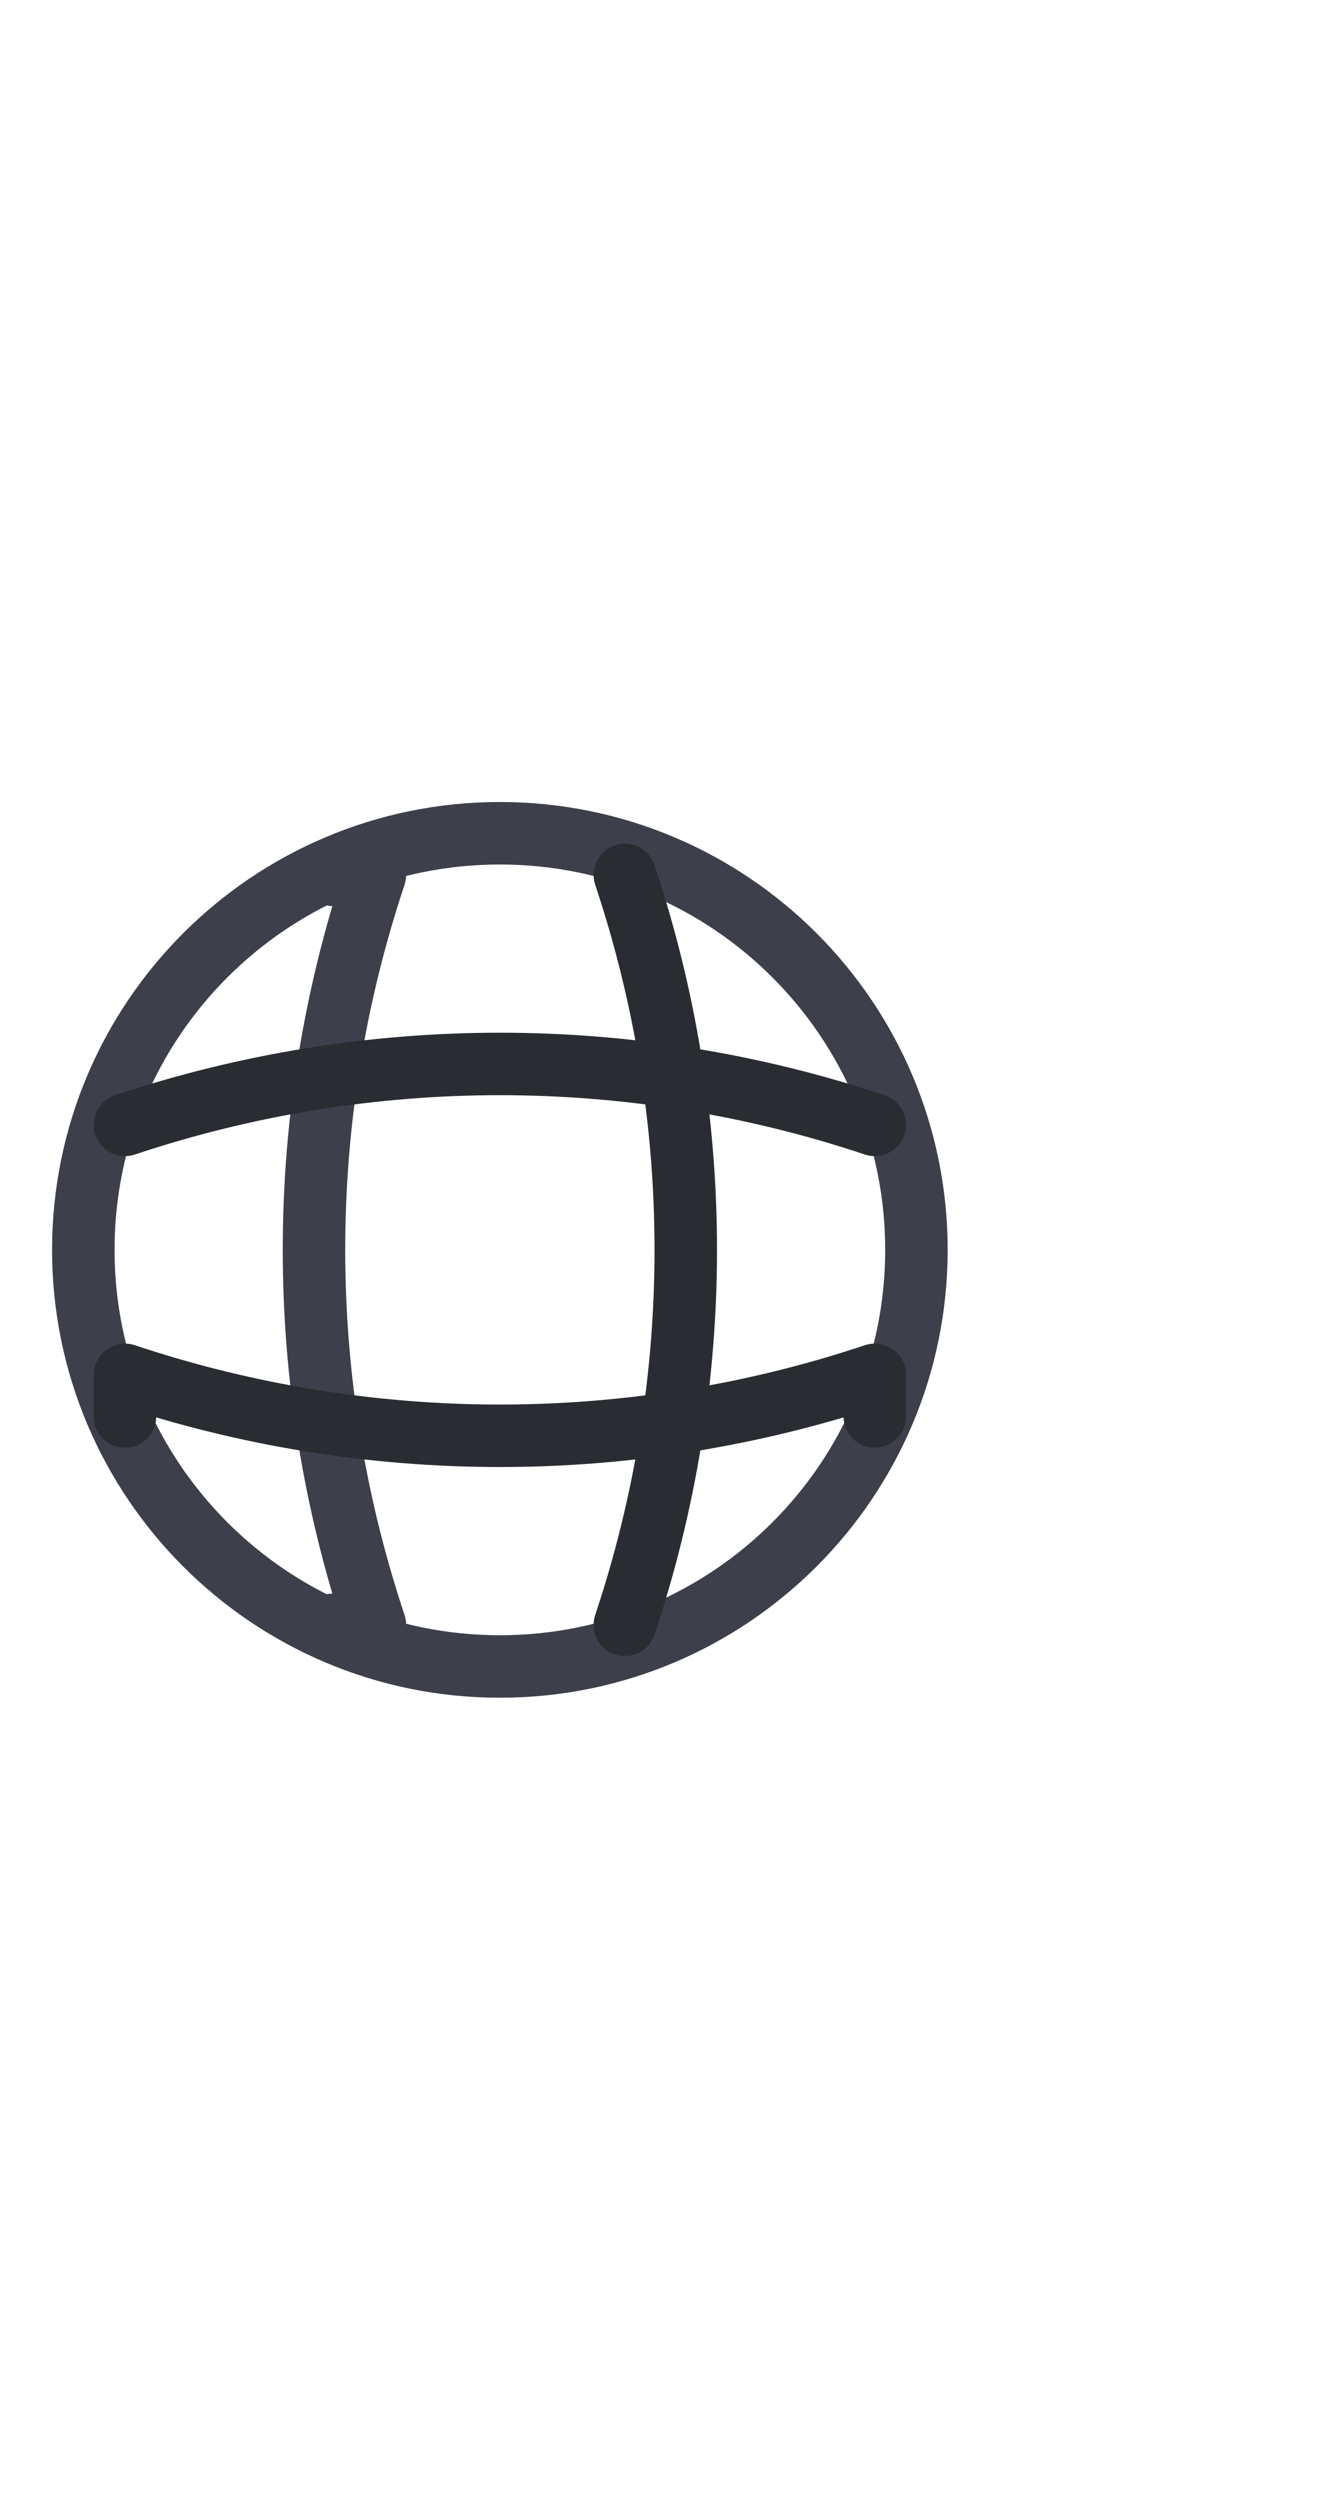 <svg width="32" height="60" viewBox="0 0 32 60" fill="none" xmlns="http://www.w3.org/2000/svg">
<path d="M12 40C17.523 40 22 35.523 22 30C22 24.477 17.523 20 12 20C6.477 20 2 24.477 2 30C2 35.523 6.477 40 12 40Z" stroke="#3D3F4B" stroke-width="1.5" stroke-linecap="round" stroke-linejoin="round"/>
<path d="M8 21H9C7.05 26.84 7.05 33.16 9 39H8" stroke="#3D3F4B" stroke-width="1.5" stroke-linecap="round" stroke-linejoin="round"/>
<path d="M15 21C16.95 26.84 16.95 33.16 15 39" stroke="#292D32" stroke-width="1.5" stroke-linecap="round" stroke-linejoin="round"/>
<path d="M3 34V33C8.84 34.95 15.16 34.95 21 33V34" stroke="#292D32" stroke-width="1.5" stroke-linecap="round" stroke-linejoin="round"/>
<path d="M3 27C8.84 25.05 15.16 25.05 21 27" stroke="#292D32" stroke-width="1.5" stroke-linecap="round" stroke-linejoin="round"/>
</svg>
